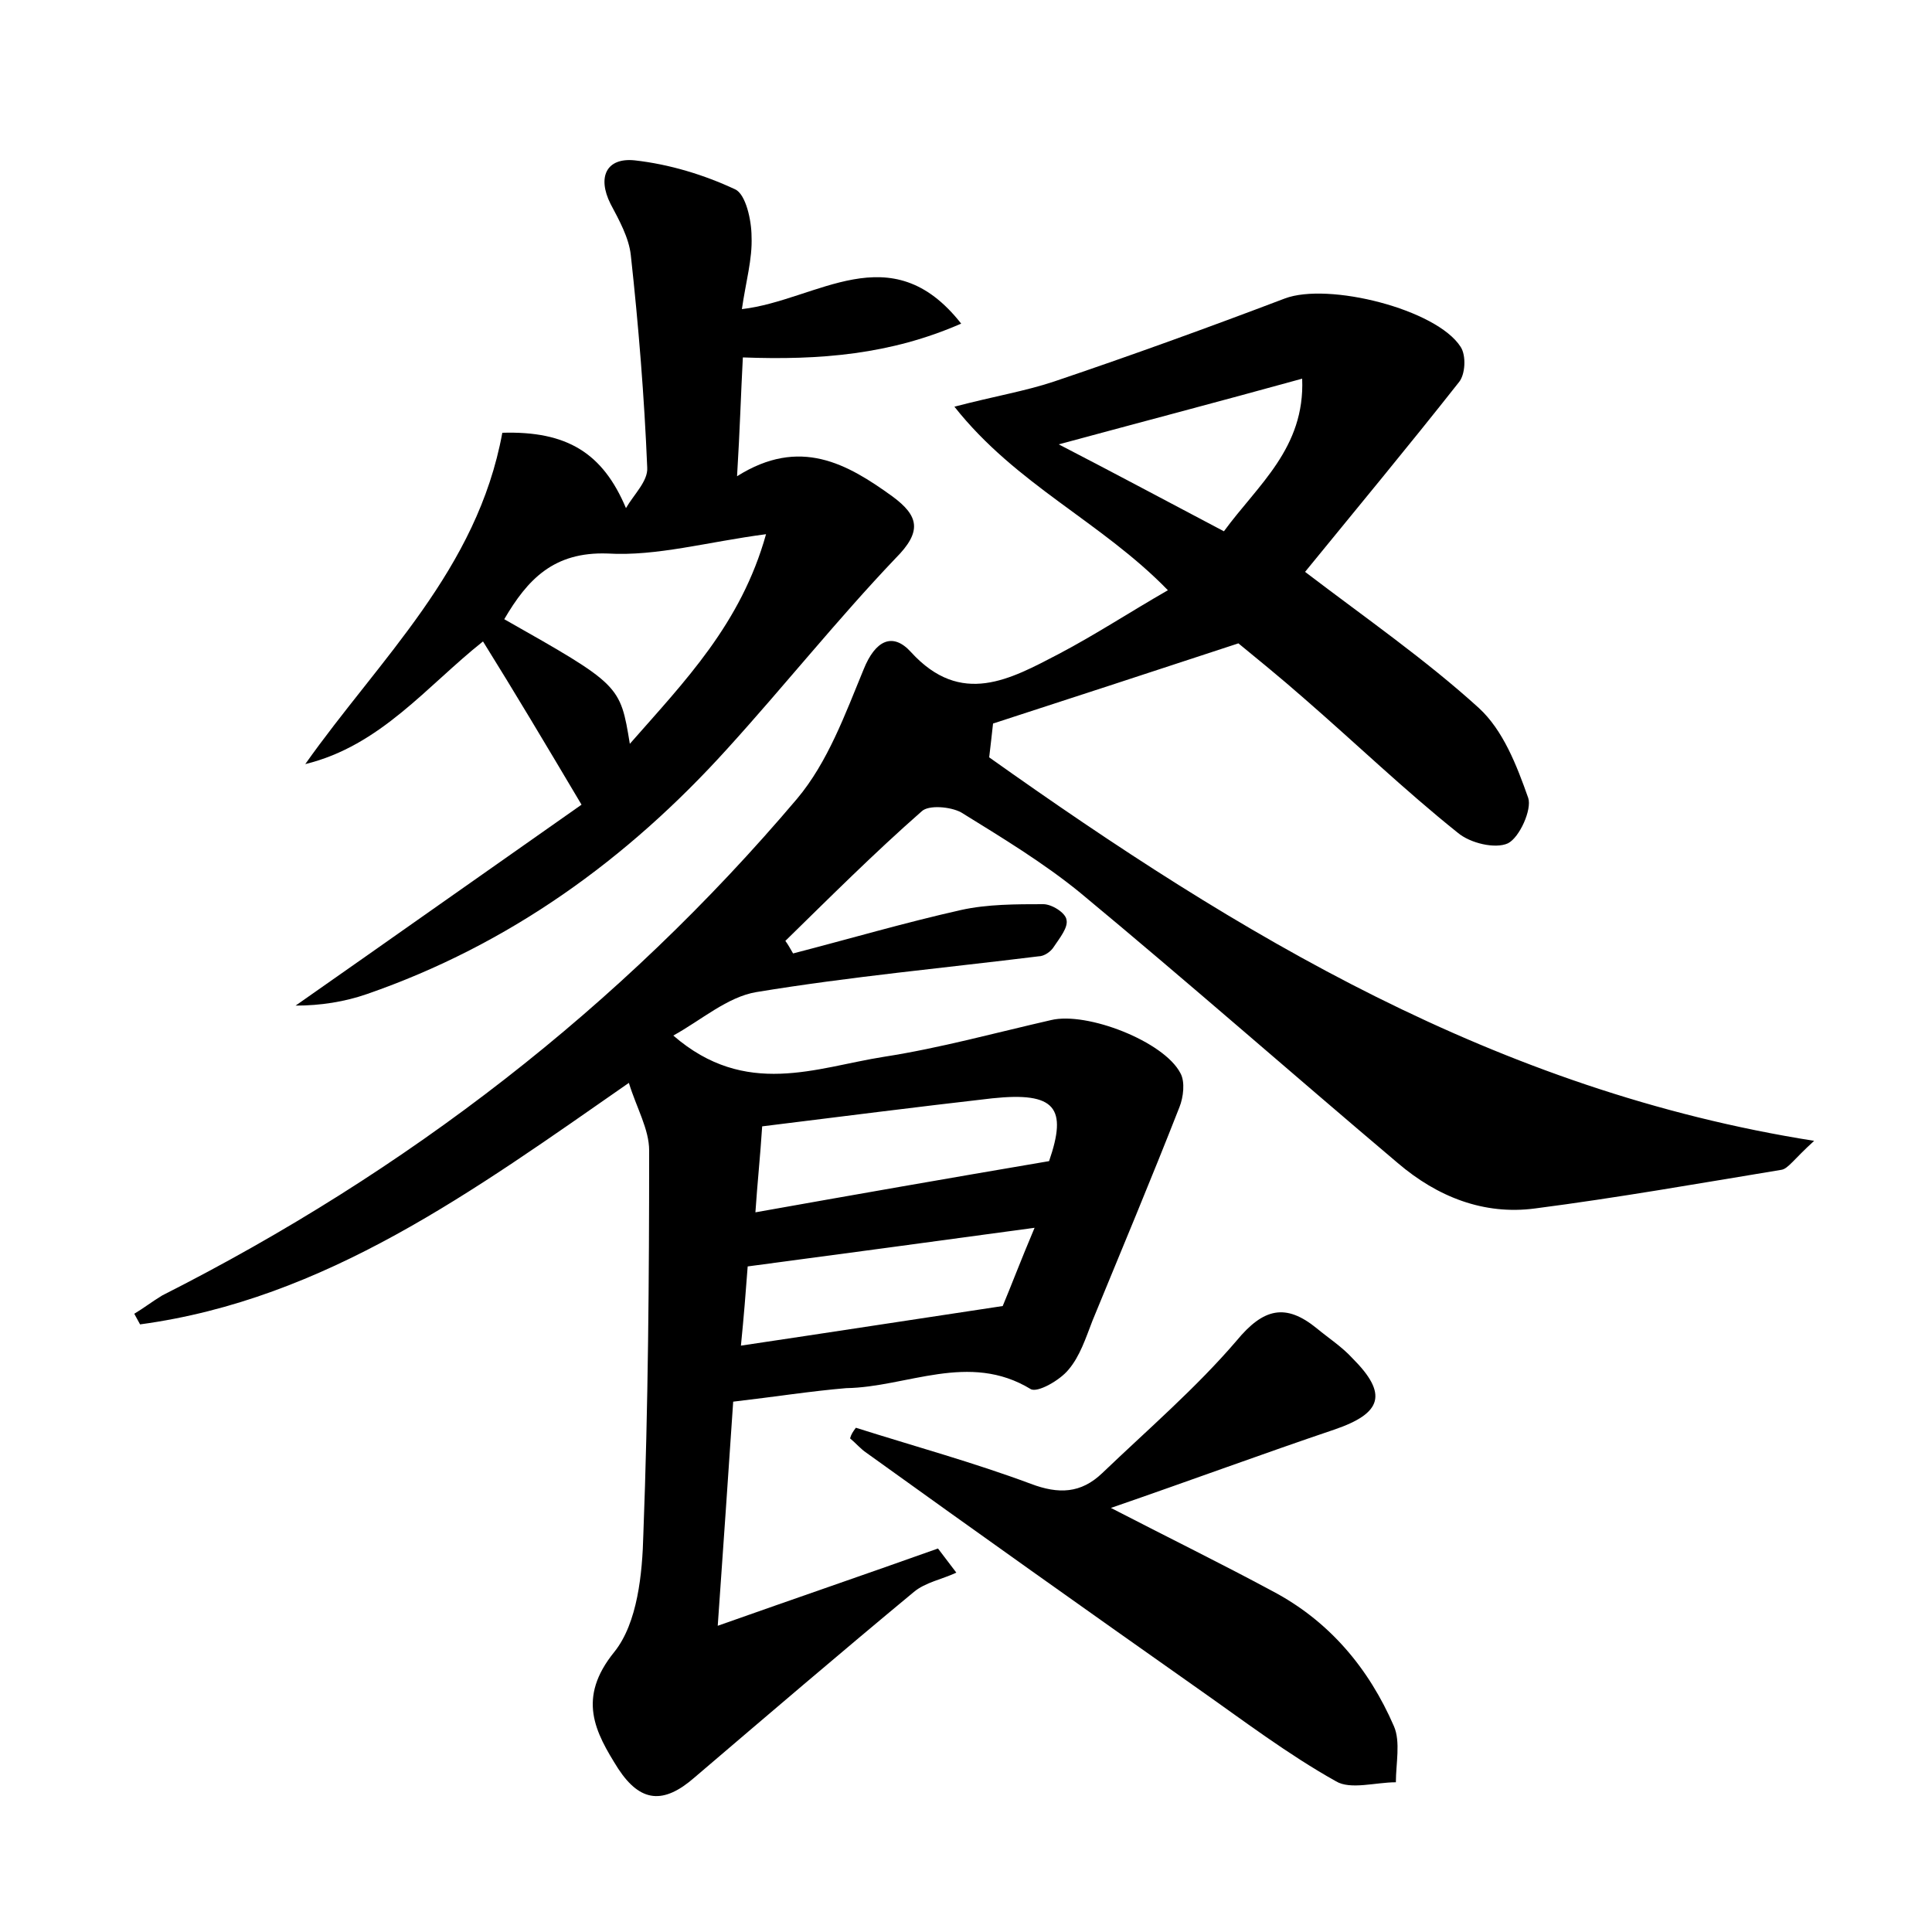<?xml version="1.0" encoding="utf-8"?>
<!-- Generator: Adobe Illustrator 22.0.0, SVG Export Plug-In . SVG Version: 6.00 Build 0)  -->
<svg version="1.1" id="图层_1" xmlns="http://www.w3.org/2000/svg" xmlns:xlink="http://www.w3.org/1999/xlink" x="0px" y="0px"
	 viewBox="0 0 200 200" style="enable-background:new 0 0 200 200;" xml:space="preserve">
<style type="text/css">
	.st0{fill:#FFFFFF;}
</style>
<g>
	
	<path d="M75.9,145.1c-0.5,7.5-1,14.6-1.6,23.2c8.2-2.9,15.5-5.4,22.8-8c0.6,0.8,1.3,1.7,1.9,2.5c-1.5,0.7-3.2,1-4.4,2
		c-7.6,6.3-15.2,12.8-22.7,19.2c-3.2,2.8-5.6,2.6-7.9-0.9c-2.4-3.8-4.3-7.3-0.4-12.1c2.4-3,2.9-8.1,3-12.2
		c0.5-13.2,0.6-26.5,0.6-39.7c0-2.2-1.3-4.4-2.1-7c-16.1,11.2-31.4,22.4-50.6,25c-0.2-0.4-0.4-0.7-0.6-1.1c1-0.6,1.9-1.3,2.9-1.9
		c25.3-12.8,47.4-29.8,65.7-51.4c3.2-3.8,5-8.8,6.9-13.4c1.2-3,3-3.9,4.9-1.8c5.2,5.7,10.3,2.8,15.3,0.2c3.8-2,7.3-4.3,11.3-6.6
		c-6.9-7.1-15.7-10.9-22.1-19c4.2-1.1,7.3-1.6,10.3-2.6c8-2.7,16-5.6,23.9-8.6c4.5-1.7,15.7,1.1,18.2,5c0.6,0.9,0.5,2.9-0.2,3.7
		c-5.2,6.6-10.6,13.1-15.9,19.6c6.3,4.8,12.5,9.1,18,14.1c2.5,2.3,3.9,5.9,5.1,9.3c0.4,1.2-0.9,4.1-2.1,4.7c-1.3,0.6-3.9,0-5.2-1.1
		c-5.5-4.4-10.6-9.3-15.9-13.9c-2.5-2.2-5.1-4.3-6.8-5.7c-8.8,2.9-16.8,5.5-25.4,8.3c-0.1,0.9-0.3,2.7-0.4,3.5
		c25.9,18.4,52.5,34.5,85.4,39.7c-2.1,1.9-2.7,2.9-3.4,3c-8.5,1.4-17,2.9-25.5,4c-5.3,0.7-10.1-1.2-14.2-4.7
		c-11-9.3-21.8-18.8-32.9-28c-3.8-3.1-8.1-5.7-12.3-8.3c-1.1-0.6-3.4-0.8-4.1-0.1c-4.9,4.3-9.5,8.9-14.1,13.4
		c0.3,0.4,0.5,0.8,0.8,1.3c5.8-1.5,11.6-3.2,17.4-4.5c2.7-0.6,5.7-0.6,8.5-0.6c0.9,0,2.3,0.9,2.4,1.6c0.2,0.8-0.7,1.9-1.3,2.8
		c-0.3,0.5-1,1-1.6,1c-9.7,1.2-19.5,2.1-29.2,3.7c-3,0.5-5.7,2.9-8.6,4.5c7.5,6.5,14.8,3.3,21.8,2.2c5.8-0.9,11.6-2.5,17.3-3.8
		c3.7-0.9,11.7,2.2,13.4,5.5c0.5,0.9,0.3,2.5-0.1,3.5c-2.9,7.4-6,14.8-9,22.1c-0.7,1.8-1.3,3.7-2.5,5.1c-0.9,1.1-3.2,2.4-3.9,2
		c-6.4-3.9-12.8-0.2-19.1-0.1C84,144,80.2,144.6,75.9,145.1z M108.6,120.2c1.9-5.5,0.7-7.2-5.9-6.5c-7.9,0.9-15.7,1.9-23.8,2.9
		c-0.2,3.1-0.5,5.9-0.7,8.9C88.3,123.7,98,122,108.6,120.2z M76.7,139.3c9.4-1.4,17.8-2.7,27.1-4.1c0.8-1.9,1.9-4.8,3.3-8.1
		c-10.3,1.4-19.9,2.7-29.7,4C77.2,133.8,77,136.3,76.7,139.3z M126.7,55c3.5-4.8,8.4-8.6,8.1-15.8c-8.7,2.4-16.7,4.5-25.2,6.8
		C115.6,49.1,121,52,126.7,55z"/>
	<path d="M52,44.8c6.7-0.2,10.4,2.1,12.8,7.8c0.8-1.4,2.3-2.8,2.2-4.2c-0.3-7.3-0.9-14.7-1.7-22c-0.2-1.8-1.2-3.6-2.1-5.3
		c-1.4-2.8-0.4-4.8,2.5-4.5c3.6,0.4,7.2,1.5,10.4,3c1.1,0.5,1.7,3.2,1.7,4.9c0.1,2.3-0.6,4.7-1,7.5c7.8-0.9,15.4-7.8,22.7,1.5
		c-7.3,3.2-14.6,3.8-22.6,3.5c-0.2,3.7-0.3,7.4-0.6,12.3c6.5-4.1,11.4-1.3,16.1,2.1c2.7,2,3.1,3.6,0.3,6.4
		C86.7,64.1,81.2,71,75.3,77.5C64.9,89,52.7,97.8,38,102.9c-2.3,0.8-4.8,1.2-7.4,1.2c10-7,19.9-14,29.6-20.8
		c-3.8-6.4-6.9-11.6-10.2-16.9C44.2,71,39.4,77.2,31.6,79.1C39.3,68.2,49.4,59,52,44.8z M52.2,64.1c12,6.8,12,6.8,13,12.9
		c5.7-6.5,11.5-12.4,14.1-21.7c-6.1,0.8-11.3,2.3-16.4,2C57.3,57.1,54.6,60,52.2,64.1z"/>
	<path d="M88.6,147.8c6,1.9,12.2,3.6,18.1,5.8c2.9,1.1,5.2,1,7.4-1.1c4.7-4.5,9.7-8.8,13.9-13.7c2.8-3.4,5.1-3.9,8.3-1.3
		c1.2,1,2.6,1.9,3.7,3.1c3.7,3.7,3.1,5.7-1.9,7.4c-7.4,2.5-14.7,5.2-23.1,8.1c6.2,3.2,11.5,5.8,16.7,8.6c5.9,3.1,10,8,12.6,14
		c0.7,1.6,0.2,3.9,0.2,5.8c-2.1,0-4.7,0.8-6.2-0.1c-5-2.8-9.6-6.3-14.3-9.6c-11.5-8.1-22.9-16.2-34.3-24.4c-0.6-0.4-1.1-1-1.7-1.5
		C88.1,148.5,88.3,148.2,88.6,147.8z"/>
	
	
	
	
</g>
</svg>
